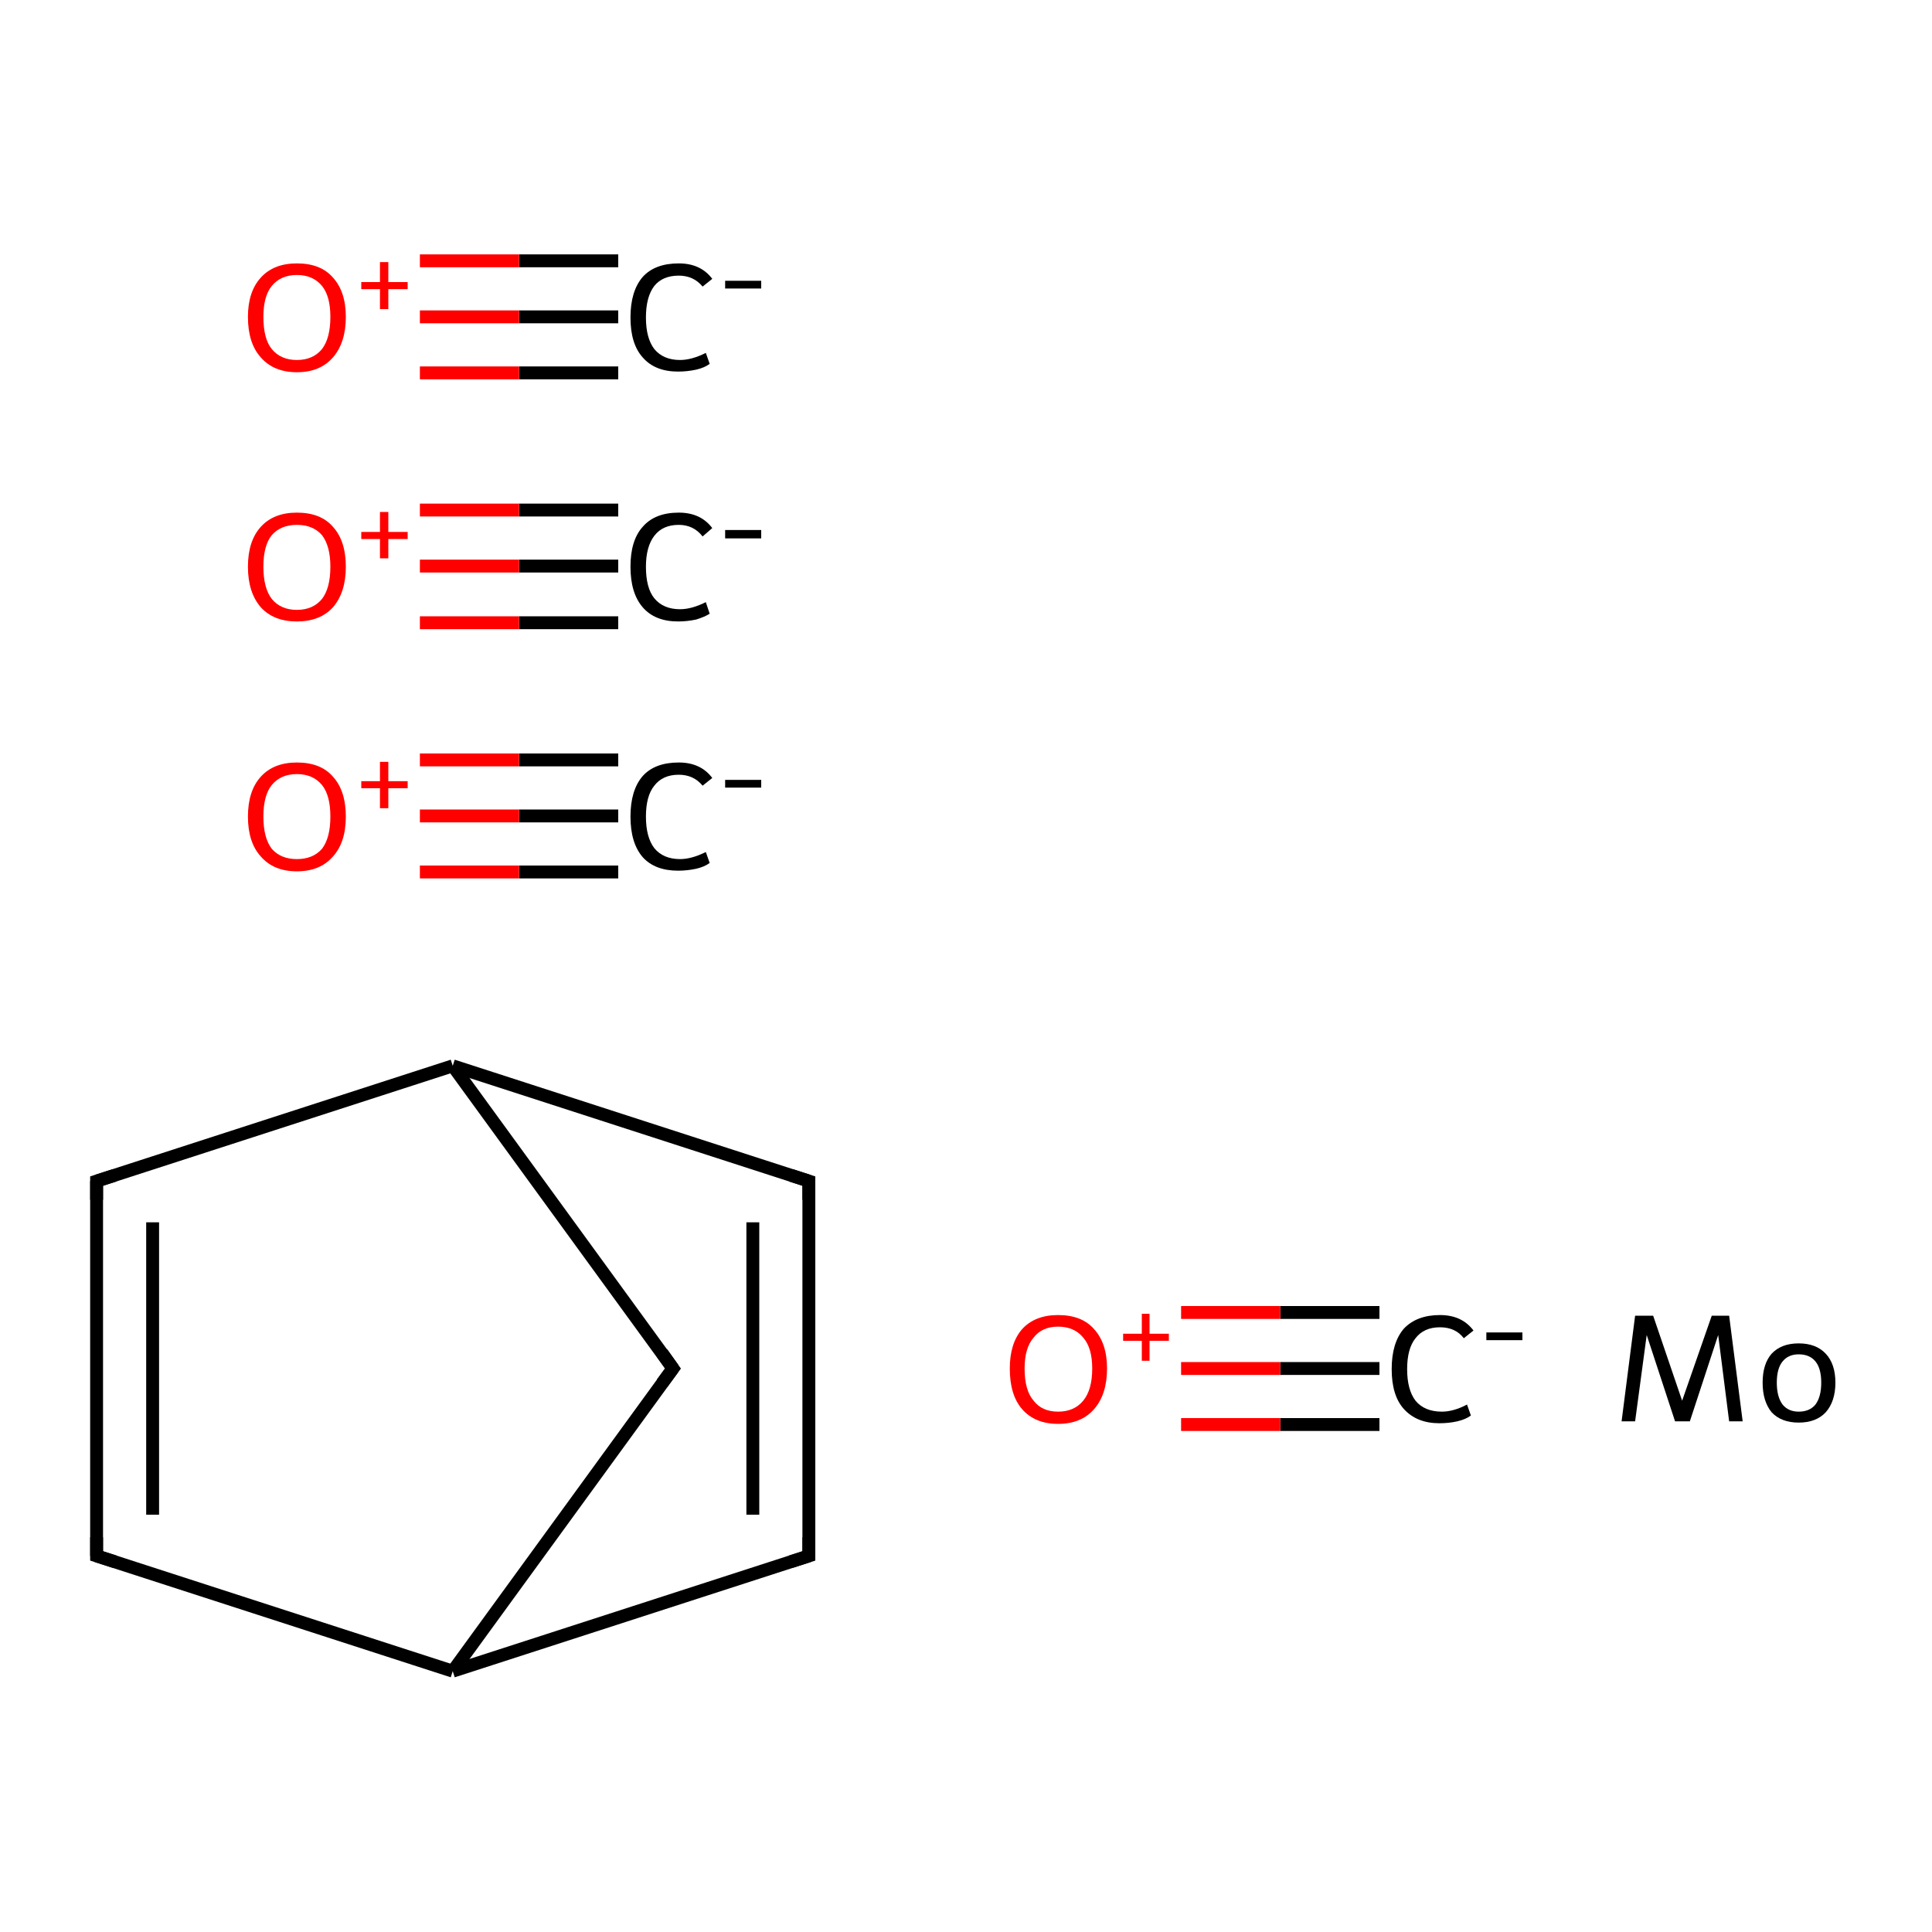 <?xml version='1.0' encoding='iso-8859-1'?>
<svg version='1.1' baseProfile='full'
              xmlns='http://www.w3.org/2000/svg'
                      xmlns:rdkit='http://www.rdkit.org/xml'
                      xmlns:xlink='http://www.w3.org/1999/xlink'
                  xml:space='preserve'
width='300px' height='300px' viewBox='0 0 300 300'>
<!-- END OF HEADER -->
<rect style='opacity:1.0;fill:#FFFFFF;stroke:none' width='300.0' height='300.0' x='0.0' y='0.0'> </rect>
<path class='bond-0 atom-0 atom-1' d='M 96.0,126.7 L 80.6,126.7' style='fill:none;fill-rule:evenodd;stroke:#000000;stroke-width:2.0px;stroke-linecap:butt;stroke-linejoin:miter;stroke-opacity:1' />
<path class='bond-0 atom-0 atom-1' d='M 80.6,126.7 L 65.2,126.7' style='fill:none;fill-rule:evenodd;stroke:#FF0000;stroke-width:2.0px;stroke-linecap:butt;stroke-linejoin:miter;stroke-opacity:1' />
<path class='bond-0 atom-0 atom-1' d='M 96.0,135.4 L 80.6,135.4' style='fill:none;fill-rule:evenodd;stroke:#000000;stroke-width:2.0px;stroke-linecap:butt;stroke-linejoin:miter;stroke-opacity:1' />
<path class='bond-0 atom-0 atom-1' d='M 80.6,135.4 L 65.2,135.4' style='fill:none;fill-rule:evenodd;stroke:#FF0000;stroke-width:2.0px;stroke-linecap:butt;stroke-linejoin:miter;stroke-opacity:1' />
<path class='bond-0 atom-0 atom-1' d='M 96.0,118.0 L 80.6,118.0' style='fill:none;fill-rule:evenodd;stroke:#000000;stroke-width:2.0px;stroke-linecap:butt;stroke-linejoin:miter;stroke-opacity:1' />
<path class='bond-0 atom-0 atom-1' d='M 80.6,118.0 L 65.2,118.0' style='fill:none;fill-rule:evenodd;stroke:#FF0000;stroke-width:2.0px;stroke-linecap:butt;stroke-linejoin:miter;stroke-opacity:1' />
<path class='bond-1 atom-2 atom-3' d='M 214.2,212.5 L 198.8,212.5' style='fill:none;fill-rule:evenodd;stroke:#000000;stroke-width:2.0px;stroke-linecap:butt;stroke-linejoin:miter;stroke-opacity:1' />
<path class='bond-1 atom-2 atom-3' d='M 198.8,212.5 L 183.4,212.5' style='fill:none;fill-rule:evenodd;stroke:#FF0000;stroke-width:2.0px;stroke-linecap:butt;stroke-linejoin:miter;stroke-opacity:1' />
<path class='bond-1 atom-2 atom-3' d='M 214.2,221.2 L 198.8,221.2' style='fill:none;fill-rule:evenodd;stroke:#000000;stroke-width:2.0px;stroke-linecap:butt;stroke-linejoin:miter;stroke-opacity:1' />
<path class='bond-1 atom-2 atom-3' d='M 198.8,221.2 L 183.4,221.2' style='fill:none;fill-rule:evenodd;stroke:#FF0000;stroke-width:2.0px;stroke-linecap:butt;stroke-linejoin:miter;stroke-opacity:1' />
<path class='bond-1 atom-2 atom-3' d='M 214.2,203.8 L 198.8,203.8' style='fill:none;fill-rule:evenodd;stroke:#000000;stroke-width:2.0px;stroke-linecap:butt;stroke-linejoin:miter;stroke-opacity:1' />
<path class='bond-1 atom-2 atom-3' d='M 198.8,203.8 L 183.4,203.8' style='fill:none;fill-rule:evenodd;stroke:#FF0000;stroke-width:2.0px;stroke-linecap:butt;stroke-linejoin:miter;stroke-opacity:1' />
<path class='bond-2 atom-4 atom-5' d='M 96.0,87.9 L 80.6,87.9' style='fill:none;fill-rule:evenodd;stroke:#000000;stroke-width:2.0px;stroke-linecap:butt;stroke-linejoin:miter;stroke-opacity:1' />
<path class='bond-2 atom-4 atom-5' d='M 80.6,87.9 L 65.2,87.9' style='fill:none;fill-rule:evenodd;stroke:#FF0000;stroke-width:2.0px;stroke-linecap:butt;stroke-linejoin:miter;stroke-opacity:1' />
<path class='bond-2 atom-4 atom-5' d='M 96.0,96.7 L 80.6,96.7' style='fill:none;fill-rule:evenodd;stroke:#000000;stroke-width:2.0px;stroke-linecap:butt;stroke-linejoin:miter;stroke-opacity:1' />
<path class='bond-2 atom-4 atom-5' d='M 80.6,96.7 L 65.2,96.7' style='fill:none;fill-rule:evenodd;stroke:#FF0000;stroke-width:2.0px;stroke-linecap:butt;stroke-linejoin:miter;stroke-opacity:1' />
<path class='bond-2 atom-4 atom-5' d='M 96.0,79.2 L 80.6,79.2' style='fill:none;fill-rule:evenodd;stroke:#000000;stroke-width:2.0px;stroke-linecap:butt;stroke-linejoin:miter;stroke-opacity:1' />
<path class='bond-2 atom-4 atom-5' d='M 80.6,79.2 L 65.2,79.2' style='fill:none;fill-rule:evenodd;stroke:#FF0000;stroke-width:2.0px;stroke-linecap:butt;stroke-linejoin:miter;stroke-opacity:1' />
<path class='bond-3 atom-6 atom-7' d='M 96.0,49.2 L 80.6,49.2' style='fill:none;fill-rule:evenodd;stroke:#000000;stroke-width:2.0px;stroke-linecap:butt;stroke-linejoin:miter;stroke-opacity:1' />
<path class='bond-3 atom-6 atom-7' d='M 80.6,49.2 L 65.2,49.2' style='fill:none;fill-rule:evenodd;stroke:#FF0000;stroke-width:2.0px;stroke-linecap:butt;stroke-linejoin:miter;stroke-opacity:1' />
<path class='bond-3 atom-6 atom-7' d='M 96.0,57.9 L 80.6,57.9' style='fill:none;fill-rule:evenodd;stroke:#000000;stroke-width:2.0px;stroke-linecap:butt;stroke-linejoin:miter;stroke-opacity:1' />
<path class='bond-3 atom-6 atom-7' d='M 80.6,57.9 L 65.2,57.9' style='fill:none;fill-rule:evenodd;stroke:#FF0000;stroke-width:2.0px;stroke-linecap:butt;stroke-linejoin:miter;stroke-opacity:1' />
<path class='bond-3 atom-6 atom-7' d='M 96.0,40.5 L 80.6,40.5' style='fill:none;fill-rule:evenodd;stroke:#000000;stroke-width:2.0px;stroke-linecap:butt;stroke-linejoin:miter;stroke-opacity:1' />
<path class='bond-3 atom-6 atom-7' d='M 80.6,40.5 L 65.2,40.5' style='fill:none;fill-rule:evenodd;stroke:#FF0000;stroke-width:2.0px;stroke-linecap:butt;stroke-linejoin:miter;stroke-opacity:1' />
<path class='bond-4 atom-8 atom-9' d='M 104.5,212.5 L 70.3,165.5' style='fill:none;fill-rule:evenodd;stroke:#000000;stroke-width:2.0px;stroke-linecap:butt;stroke-linejoin:miter;stroke-opacity:1' />
<path class='bond-5 atom-9 atom-10' d='M 70.3,165.5 L 15.0,183.4' style='fill:none;fill-rule:evenodd;stroke:#000000;stroke-width:2.0px;stroke-linecap:butt;stroke-linejoin:miter;stroke-opacity:1' />
<path class='bond-6 atom-10 atom-11' d='M 15.0,183.4 L 15.0,241.6' style='fill:none;fill-rule:evenodd;stroke:#000000;stroke-width:2.0px;stroke-linecap:butt;stroke-linejoin:miter;stroke-opacity:1' />
<path class='bond-6 atom-10 atom-11' d='M 23.7,189.8 L 23.7,235.2' style='fill:none;fill-rule:evenodd;stroke:#000000;stroke-width:2.0px;stroke-linecap:butt;stroke-linejoin:miter;stroke-opacity:1' />
<path class='bond-7 atom-11 atom-12' d='M 15.0,241.6 L 70.3,259.5' style='fill:none;fill-rule:evenodd;stroke:#000000;stroke-width:2.0px;stroke-linecap:butt;stroke-linejoin:miter;stroke-opacity:1' />
<path class='bond-8 atom-12 atom-13' d='M 70.3,259.5 L 125.6,241.6' style='fill:none;fill-rule:evenodd;stroke:#000000;stroke-width:2.0px;stroke-linecap:butt;stroke-linejoin:miter;stroke-opacity:1' />
<path class='bond-9 atom-13 atom-14' d='M 125.6,241.6 L 125.6,183.4' style='fill:none;fill-rule:evenodd;stroke:#000000;stroke-width:2.0px;stroke-linecap:butt;stroke-linejoin:miter;stroke-opacity:1' />
<path class='bond-9 atom-13 atom-14' d='M 116.9,235.2 L 116.9,189.8' style='fill:none;fill-rule:evenodd;stroke:#000000;stroke-width:2.0px;stroke-linecap:butt;stroke-linejoin:miter;stroke-opacity:1' />
<path class='bond-10 atom-12 atom-8' d='M 70.3,259.5 L 104.5,212.5' style='fill:none;fill-rule:evenodd;stroke:#000000;stroke-width:2.0px;stroke-linecap:butt;stroke-linejoin:miter;stroke-opacity:1' />
<path class='bond-11 atom-14 atom-9' d='M 125.6,183.4 L 70.3,165.5' style='fill:none;fill-rule:evenodd;stroke:#000000;stroke-width:2.0px;stroke-linecap:butt;stroke-linejoin:miter;stroke-opacity:1' />
<path d='M 102.8,210.1 L 104.5,212.5 L 102.8,214.8' style='fill:none;stroke:#000000;stroke-width:2.0px;stroke-linecap:butt;stroke-linejoin:miter;stroke-miterlimit:10;stroke-opacity:1;' />
<path d='M 17.8,182.5 L 15.0,183.4 L 15.0,186.3' style='fill:none;stroke:#000000;stroke-width:2.0px;stroke-linecap:butt;stroke-linejoin:miter;stroke-miterlimit:10;stroke-opacity:1;' />
<path d='M 15.0,238.7 L 15.0,241.6 L 17.8,242.5' style='fill:none;stroke:#000000;stroke-width:2.0px;stroke-linecap:butt;stroke-linejoin:miter;stroke-miterlimit:10;stroke-opacity:1;' />
<path d='M 122.8,242.5 L 125.6,241.6 L 125.6,238.7' style='fill:none;stroke:#000000;stroke-width:2.0px;stroke-linecap:butt;stroke-linejoin:miter;stroke-miterlimit:10;stroke-opacity:1;' />
<path d='M 125.6,186.3 L 125.6,183.4 L 122.8,182.5' style='fill:none;stroke:#000000;stroke-width:2.0px;stroke-linecap:butt;stroke-linejoin:miter;stroke-miterlimit:10;stroke-opacity:1;' />
<path class='atom-0' d='M 97.9 126.8
Q 97.9 122.7, 99.8 120.5
Q 101.7 118.4, 105.4 118.4
Q 108.8 118.4, 110.6 120.8
L 109.1 122.0
Q 107.7 120.3, 105.4 120.3
Q 102.9 120.3, 101.6 122.0
Q 100.3 123.6, 100.3 126.8
Q 100.3 130.0, 101.6 131.7
Q 103.0 133.4, 105.6 133.4
Q 107.4 133.4, 109.6 132.3
L 110.2 134.0
Q 109.4 134.6, 108.1 134.9
Q 106.7 135.2, 105.3 135.2
Q 101.7 135.2, 99.8 133.1
Q 97.9 130.9, 97.9 126.8
' fill='#000000'/>
<path class='atom-0' d='M 112.6 121.1
L 118.2 121.1
L 118.2 122.3
L 112.6 122.3
L 112.6 121.1
' fill='#000000'/>
<path class='atom-1' d='M 38.5 126.8
Q 38.5 122.8, 40.5 120.6
Q 42.5 118.4, 46.1 118.4
Q 49.8 118.4, 51.7 120.6
Q 53.7 122.8, 53.7 126.8
Q 53.7 130.8, 51.7 133.0
Q 49.7 135.3, 46.1 135.3
Q 42.5 135.3, 40.5 133.0
Q 38.5 130.8, 38.5 126.8
M 46.1 133.4
Q 48.6 133.4, 50.0 131.8
Q 51.3 130.1, 51.3 126.8
Q 51.3 123.5, 50.0 121.9
Q 48.6 120.2, 46.1 120.2
Q 43.6 120.2, 42.2 121.9
Q 40.9 123.5, 40.9 126.8
Q 40.9 130.1, 42.2 131.8
Q 43.6 133.4, 46.1 133.4
' fill='#FF0000'/>
<path class='atom-1' d='M 56.1 121.3
L 59.0 121.3
L 59.0 118.3
L 60.3 118.3
L 60.3 121.3
L 63.3 121.3
L 63.3 122.4
L 60.3 122.4
L 60.3 125.5
L 59.0 125.5
L 59.0 122.4
L 56.1 122.4
L 56.1 121.3
' fill='#FF0000'/>
<path class='atom-2' d='M 216.1 212.6
Q 216.1 208.5, 218.0 206.3
Q 220.0 204.2, 223.6 204.2
Q 227.0 204.2, 228.8 206.6
L 227.3 207.8
Q 226.0 206.1, 223.6 206.1
Q 221.1 206.1, 219.8 207.8
Q 218.5 209.4, 218.5 212.6
Q 218.5 215.8, 219.8 217.5
Q 221.2 219.2, 223.9 219.2
Q 225.7 219.2, 227.8 218.1
L 228.4 219.8
Q 227.6 220.4, 226.3 220.7
Q 225.0 221.0, 223.5 221.0
Q 220.0 221.0, 218.0 218.8
Q 216.1 216.7, 216.1 212.6
' fill='#000000'/>
<path class='atom-2' d='M 230.8 206.9
L 236.4 206.9
L 236.4 208.1
L 230.8 208.1
L 230.8 206.9
' fill='#000000'/>
<path class='atom-3' d='M 156.8 212.5
Q 156.8 208.6, 158.7 206.4
Q 160.7 204.2, 164.3 204.2
Q 168.0 204.2, 169.9 206.4
Q 171.9 208.6, 171.9 212.5
Q 171.9 216.5, 169.9 218.8
Q 167.9 221.1, 164.3 221.1
Q 160.7 221.1, 158.7 218.8
Q 156.8 216.6, 156.8 212.5
M 164.3 219.2
Q 166.8 219.2, 168.2 217.5
Q 169.6 215.8, 169.6 212.5
Q 169.6 209.3, 168.2 207.7
Q 166.8 206.0, 164.3 206.0
Q 161.8 206.0, 160.5 207.7
Q 159.1 209.3, 159.1 212.5
Q 159.1 215.9, 160.5 217.5
Q 161.8 219.2, 164.3 219.2
' fill='#FF0000'/>
<path class='atom-3' d='M 174.4 207.1
L 177.3 207.1
L 177.3 204.0
L 178.5 204.0
L 178.5 207.1
L 181.5 207.1
L 181.5 208.2
L 178.5 208.2
L 178.5 211.3
L 177.3 211.3
L 177.3 208.2
L 174.4 208.2
L 174.4 207.1
' fill='#FF0000'/>
<path class='atom-4' d='M 97.9 88.0
Q 97.9 83.9, 99.8 81.8
Q 101.7 79.6, 105.4 79.6
Q 108.8 79.6, 110.6 82.0
L 109.1 83.3
Q 107.7 81.5, 105.4 81.5
Q 102.9 81.5, 101.6 83.2
Q 100.3 84.9, 100.3 88.0
Q 100.3 91.3, 101.6 92.9
Q 103.0 94.6, 105.6 94.6
Q 107.4 94.6, 109.6 93.5
L 110.2 95.3
Q 109.4 95.8, 108.1 96.2
Q 106.7 96.5, 105.3 96.5
Q 101.7 96.5, 99.8 94.3
Q 97.9 92.1, 97.9 88.0
' fill='#000000'/>
<path class='atom-4' d='M 112.6 82.3
L 118.2 82.3
L 118.2 83.6
L 112.6 83.6
L 112.6 82.3
' fill='#000000'/>
<path class='atom-5' d='M 38.5 88.0
Q 38.5 84.0, 40.5 81.8
Q 42.5 79.6, 46.1 79.6
Q 49.8 79.6, 51.7 81.8
Q 53.7 84.0, 53.7 88.0
Q 53.7 92.0, 51.7 94.3
Q 49.7 96.5, 46.1 96.5
Q 42.5 96.5, 40.5 94.3
Q 38.5 92.0, 38.5 88.0
M 46.1 94.7
Q 48.6 94.7, 50.0 93.0
Q 51.3 91.3, 51.3 88.0
Q 51.3 84.8, 50.0 83.1
Q 48.6 81.5, 46.1 81.5
Q 43.6 81.5, 42.2 83.1
Q 40.9 84.7, 40.9 88.0
Q 40.9 91.3, 42.2 93.0
Q 43.6 94.7, 46.1 94.7
' fill='#FF0000'/>
<path class='atom-5' d='M 56.1 82.6
L 59.0 82.6
L 59.0 79.5
L 60.3 79.5
L 60.3 82.6
L 63.3 82.6
L 63.3 83.7
L 60.3 83.7
L 60.3 86.7
L 59.0 86.7
L 59.0 83.7
L 56.1 83.7
L 56.1 82.6
' fill='#FF0000'/>
<path class='atom-6' d='M 97.9 49.3
Q 97.9 45.2, 99.8 43.0
Q 101.7 40.9, 105.4 40.9
Q 108.8 40.9, 110.6 43.3
L 109.1 44.5
Q 107.7 42.8, 105.4 42.8
Q 102.9 42.8, 101.6 44.4
Q 100.3 46.1, 100.3 49.3
Q 100.3 52.5, 101.6 54.2
Q 103.0 55.9, 105.6 55.9
Q 107.4 55.9, 109.6 54.8
L 110.2 56.5
Q 109.4 57.1, 108.1 57.4
Q 106.7 57.7, 105.3 57.7
Q 101.7 57.7, 99.8 55.5
Q 97.9 53.4, 97.9 49.3
' fill='#000000'/>
<path class='atom-6' d='M 112.6 43.6
L 118.2 43.6
L 118.2 44.8
L 112.6 44.8
L 112.6 43.6
' fill='#000000'/>
<path class='atom-7' d='M 38.5 49.2
Q 38.5 45.3, 40.5 43.1
Q 42.5 40.9, 46.1 40.9
Q 49.8 40.9, 51.7 43.1
Q 53.7 45.3, 53.7 49.2
Q 53.7 53.2, 51.7 55.5
Q 49.7 57.8, 46.1 57.8
Q 42.5 57.8, 40.5 55.5
Q 38.5 53.3, 38.5 49.2
M 46.1 55.9
Q 48.6 55.9, 50.0 54.2
Q 51.3 52.5, 51.3 49.2
Q 51.3 46.0, 50.0 44.4
Q 48.6 42.7, 46.1 42.7
Q 43.6 42.7, 42.2 44.4
Q 40.9 46.0, 40.9 49.2
Q 40.9 52.6, 42.2 54.2
Q 43.6 55.9, 46.1 55.9
' fill='#FF0000'/>
<path class='atom-7' d='M 56.1 43.8
L 59.0 43.8
L 59.0 40.7
L 60.3 40.7
L 60.3 43.8
L 63.3 43.8
L 63.3 44.9
L 60.3 44.9
L 60.3 48.0
L 59.0 48.0
L 59.0 44.9
L 56.1 44.9
L 56.1 43.8
' fill='#FF0000'/>
<path class='atom-15' d='M 270.6 220.7
L 268.5 220.7
L 266.8 207.3
L 262.4 220.7
L 260.1 220.7
L 255.7 207.3
L 253.9 220.7
L 251.8 220.7
L 253.9 204.3
L 256.7 204.3
L 261.2 217.5
L 265.8 204.3
L 268.5 204.3
L 270.6 220.7
' fill='#000000'/>
<path class='atom-15' d='M 273.7 214.7
Q 273.7 211.8, 275.1 210.2
Q 276.6 208.6, 279.3 208.6
Q 282.0 208.6, 283.5 210.2
Q 285.0 211.8, 285.0 214.7
Q 285.0 217.6, 283.5 219.3
Q 282.0 220.9, 279.3 220.9
Q 276.6 220.9, 275.1 219.3
Q 273.7 217.6, 273.7 214.7
M 275.9 214.7
Q 275.9 216.9, 276.8 218.1
Q 277.7 219.2, 279.3 219.2
Q 281.0 219.2, 281.9 218.1
Q 282.8 216.9, 282.8 214.7
Q 282.8 212.5, 281.9 211.4
Q 281.0 210.3, 279.3 210.3
Q 277.7 210.3, 276.8 211.4
Q 275.9 212.5, 275.9 214.7
' fill='#000000'/>
</svg>
